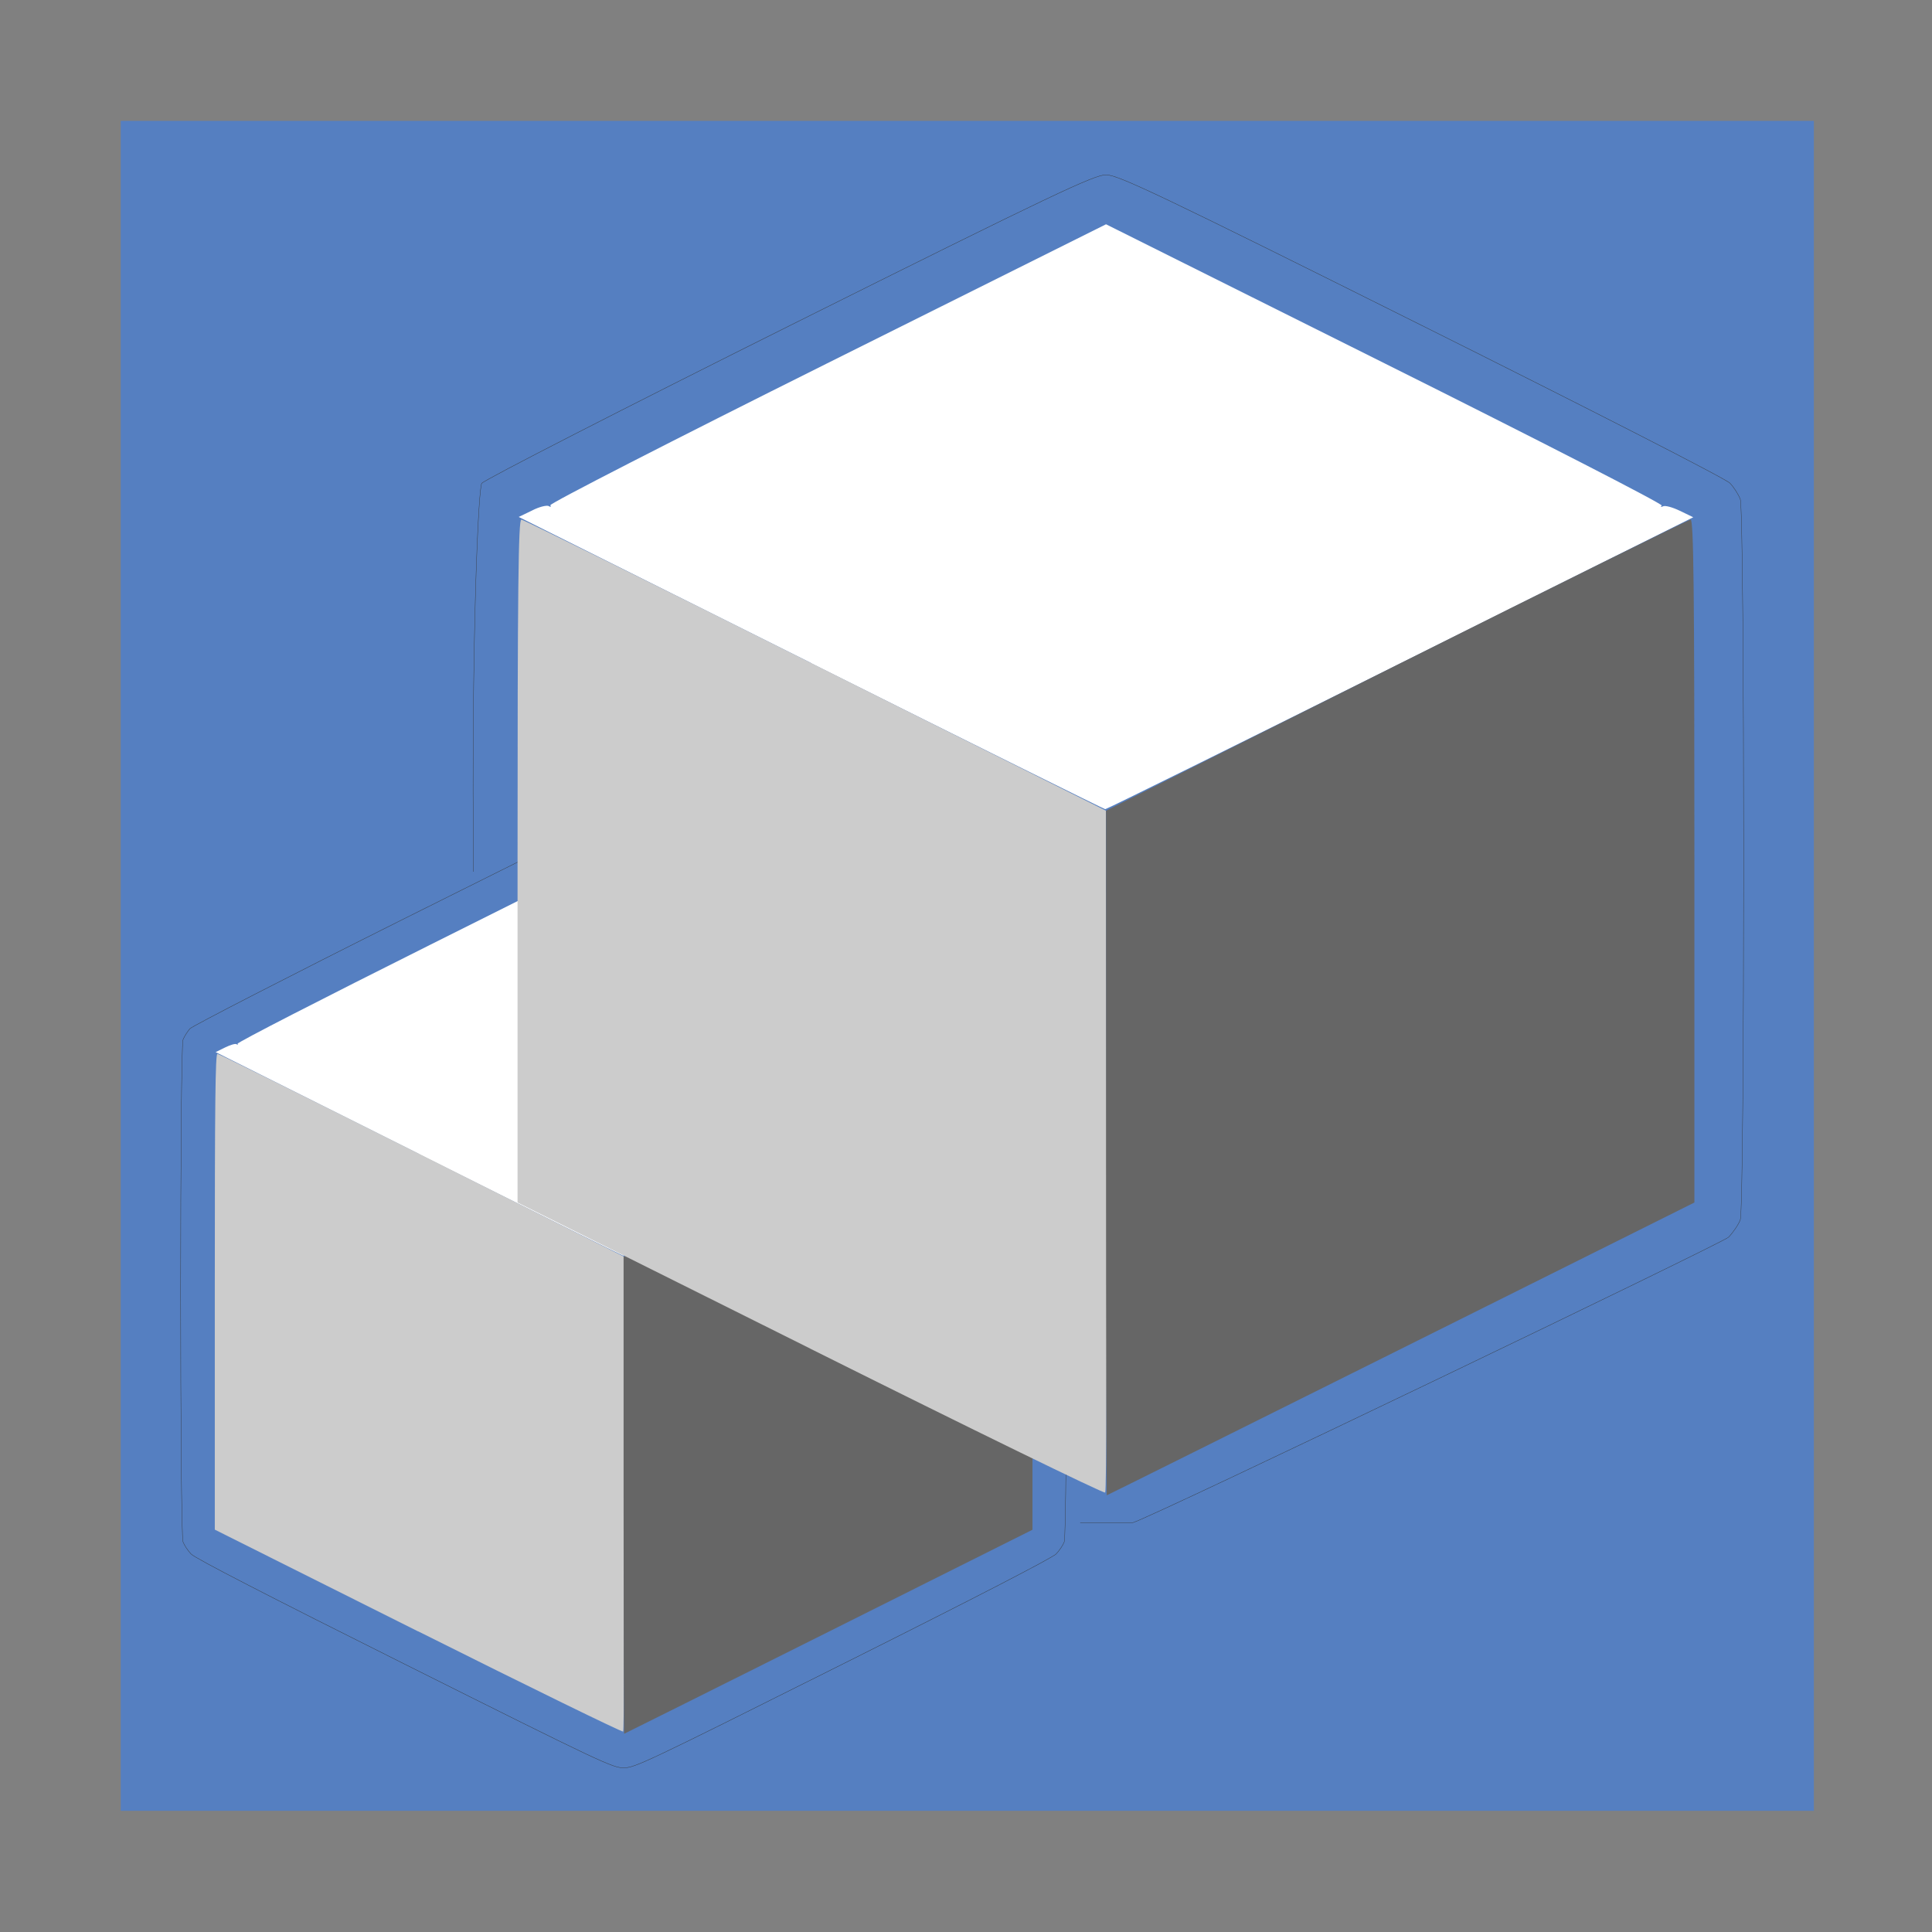 <?xml version="1.0" encoding="UTF-8" standalone="no"?>
<!-- Created with Inkscape (http://www.inkscape.org/) -->

<svg
   width="1600"
   height="1600"
   viewBox="0 0 1600 1600"
   version="1.1"
   id="svg10396"
   inkscape:version="1.2.2 (732a01da63, 2022-12-09)"
   sodipodi:docname="geometry_nodes_active.svg"
   xmlns:inkscape="http://www.inkscape.org/namespaces/inkscape"
   xmlns:sodipodi="http://sodipodi.sourceforge.net/DTD/sodipodi-0.dtd"
   xmlns="http://www.w3.org/2000/svg"
   xmlns:svg="http://www.w3.org/2000/svg">
  <rect x="0" y="0" width="1600" height="1600" fill="#808080" stroke="none"/>
  <sodipodi:namedview
     id="namedview10398"
     pagecolor="#808080"
     bordercolor="#ffffff"
     borderopacity="1"
     inkscape:pageshadow="0"
     inkscape:pageopacity="0"
     inkscape:pagecheckerboard="true"
     inkscape:deskcolor="#505050"
     inkscape:document-units="mm"
     showgrid="false"
     inkscape:zoom="0.1767767"
     inkscape:cx="-31.112698"
     inkscape:cy="1182.2825"
     inkscape:window-width="1993"
     inkscape:window-height="1009"
     inkscape:window-x="-8"
     inkscape:window-y="-8"
     inkscape:window-maximized="1"
     inkscape:current-layer="layer1"
     inkscape:showpageshadow="0" />
  <defs
     id="defs10393" />
  <g
     inkscape:label="Layer 1"
     inkscape:groupmode="layer"
     id="layer1"
     transform="matrix(330.709,0,0,332.583,-15804.152,105552.53)"
     style="stroke-width:0.003">
    <g
       id="GEOMETRY_NODES_ACTIVE"
       transform="matrix(0.265,0,0,0.263,48.091,-317.071)"
       inkscape:label="GEOMETRY_NODES_ACTIVE"
       style="display:inline;stroke-width:0.003;enable-background:new">
      <rect
         style="fill:#557fc1;fill-opacity:1;stroke-width:0.003;stroke-linecap:round"
         id="rect10593"
         width="16"
         height="16"
         x="0"
         y="0" />
      <path
         id="path819-1-7-1-7-5"
         style="display:inline;opacity:1;fill:none;stroke:#333333;stroke-width:0.003;stroke-dasharray:none;stroke-opacity:1;enable-background:new"
         d="m 9.067,13.271 c 0.151,0 0.5,0 0.5,0 0.209,-0.065 5.576,-2.649 5.627,-2.702 0.043,-0.045 0.093,-0.118 0.11,-0.163 0.043,-0.114 0.043,-6.712 0,-6.826 C 15.286,3.535 15.243,3.468 15.208,3.431 15.174,3.391 13.862,2.72 12.293,1.936 9.805,0.692 9.424,0.511 9.311,0.511 h 3.2e-6 c -0.112,0 -0.496,0.182 -2.984,1.425 C 4.759,2.72 3.447,3.393 3.412,3.431 3.378,3.471 3.312,4.993 3.334,7.109"
         sodipodi:nodetypes="ccscsssssssc" />
      <path
         style="display:inline;opacity:1;fill:#ffffff;fill-opacity:1;stroke-width:9.44934e-05;enable-background:new"
         d="M 6.522,5.132 3.761,3.75 3.887,3.689 c 0.069,-0.036 0.14,-0.052 0.158,-0.042 0.017,0.012 0.024,0.008 0.015,-0.008 -0.009,-0.016 1.168,-0.62 2.617,-1.344 L 9.311,0.979 11.948,2.298 c 1.462,0.731 2.627,1.33 2.614,1.344 -0.013,0.016 -0.008,0.016 0.011,0.008 0.019,-0.012 0.091,0.008 0.161,0.042 l 0.126,0.061 -2.768,1.383 C 10.57,5.896 9.315,6.518 9.303,6.517 9.292,6.516 8.04,5.894 6.522,5.134 Z"
         id="path825-9-3-0-9-5"
         inkscape:connector-curvature="0" />
      <path
         id="path819-1-7-1-1-8-2"
         style="display:inline;opacity:1;fill:none;stroke:#333333;stroke-width:0.003;stroke-dasharray:none;stroke-opacity:1;enable-background:new"
         d="m 4.753,6.56 c -0.078,0 -0.345,0.127 -2.073,0.993 -1.09,0.546 -2.001,1.016 -2.026,1.042 -0.024,0.028 -0.053,0.073 -0.065,0.104 -0.03,0.079 -0.03,4.676 0,4.755 0.012,0.032 0.045,0.082 0.075,0.114 0.035,0.04 0.746,0.406 2.016,1.042 1.871,0.938 1.968,0.983 2.073,0.983 0.105,0 0.2,-0.045 2.071,-0.983 1.269,-0.636 1.981,-1.005 2.016,-1.042 0.03,-0.032 0.064,-0.082 0.076,-0.114 0.03,-0.079 0.03,-4.676 0,-4.755 C 8.904,8.666 8.874,8.62 8.85,8.594 8.826,8.566 7.915,8.099 6.824,7.552 5.096,6.686 4.831,6.56 4.753,6.56 Z"
         sodipodi:nodetypes="sssssccssscssss" />
      <path
         style="display:inline;opacity:1;fill:#ffffff;fill-opacity:1;stroke-width:9.4494e-05;enable-background:new"
         d="M 2.814,9.779 0.897,8.817 0.984,8.774 C 1.033,8.75 1.082,8.734 1.094,8.742 c 0.012,0.008 0.017,0.004 0.01,-0.004 C 1.098,8.726 1.916,8.306 2.922,7.802 L 4.752,6.885 6.585,7.803 c 1.016,0.509 1.825,0.926 1.816,0.936 -0.009,0.012 -0.005,0.012 0.008,0.004 0.013,-0.008 0.063,0.004 0.112,0.032 L 8.608,8.818 6.685,9.782 C 5.627,10.312 4.755,10.745 4.747,10.744 4.739,10.743 3.869,10.31 2.814,9.781 Z"
         id="path825-9-3-0-5-0-0"
         inkscape:connector-curvature="0" />
      <path
         style="display:inline;opacity:1;fill:#cccccc;fill-opacity:1;stroke-width:9.4494e-05;enable-background:new"
         d="M 2.811,14.302 0.889,13.338 v -2.253 c 0,-1.789 0.005,-2.253 0.025,-2.252 0.014,5.642e-4 0.883,0.433 1.932,0.96 l 1.907,0.959 0.005,2.242 c 0.003,1.233 -0.002,2.248 -0.01,2.256 -0.008,0.008 -0.88,-0.419 -1.937,-0.949 z"
         id="path823-96-0-6-8-8-6"
         inkscape:connector-curvature="0" />
      <path
         style="display:inline;opacity:1;fill:#666666;fill-opacity:1;stroke-width:9.4494e-05;enable-background:new"
         d="M 4.752,13.012 V 10.754 L 6.659,9.794 C 7.708,9.267 8.577,8.834 8.591,8.834 8.611,8.833 8.616,9.296 8.616,11.086 v 2.253 l -1.927,0.966 c -1.06,0.531 -1.929,0.966 -1.932,0.966 -0.003,0 -0.005,-1.016 -0.005,-2.258 z"
         id="path821-36-0-9-5-7-0"
         inkscape:connector-curvature="0" />
      <path
         style="display:inline;opacity:1;fill:#cccccc;fill-opacity:1;stroke-width:9.44934e-05;enable-background:new"
         d="M 6.516,11.624 3.75,10.241 V 7.007 c 0,-2.569 0.007,-3.234 0.036,-3.232 0.02,8.464e-4 1.271,0.621 2.78,1.379 l 2.744,1.377 0.007,3.218 c 0.004,1.77 -0.002,3.227 -0.014,3.238 -0.012,0.012 -1.266,-0.602 -2.788,-1.363 z"
         id="path823-96-0-6-1-0"
         inkscape:connector-curvature="0" />
      <path
         style="display:inline;opacity:1;fill:#666666;fill-opacity:1;stroke-width:9.44934e-05;enable-background:new"
         d="M 9.311,9.772 V 6.531 L 12.055,5.154 c 1.509,-0.757 2.761,-1.378 2.78,-1.379 0.029,-0.001 0.036,0.664 0.036,3.232 v 3.234 l -2.773,1.386 c -1.525,0.762 -2.776,1.386 -2.78,1.386 -0.004,0 -0.007,-1.459 -0.007,-3.241 z"
         id="path821-36-0-9-2-2"
         inkscape:connector-curvature="0" />
    </g>
  </g>
</svg>
